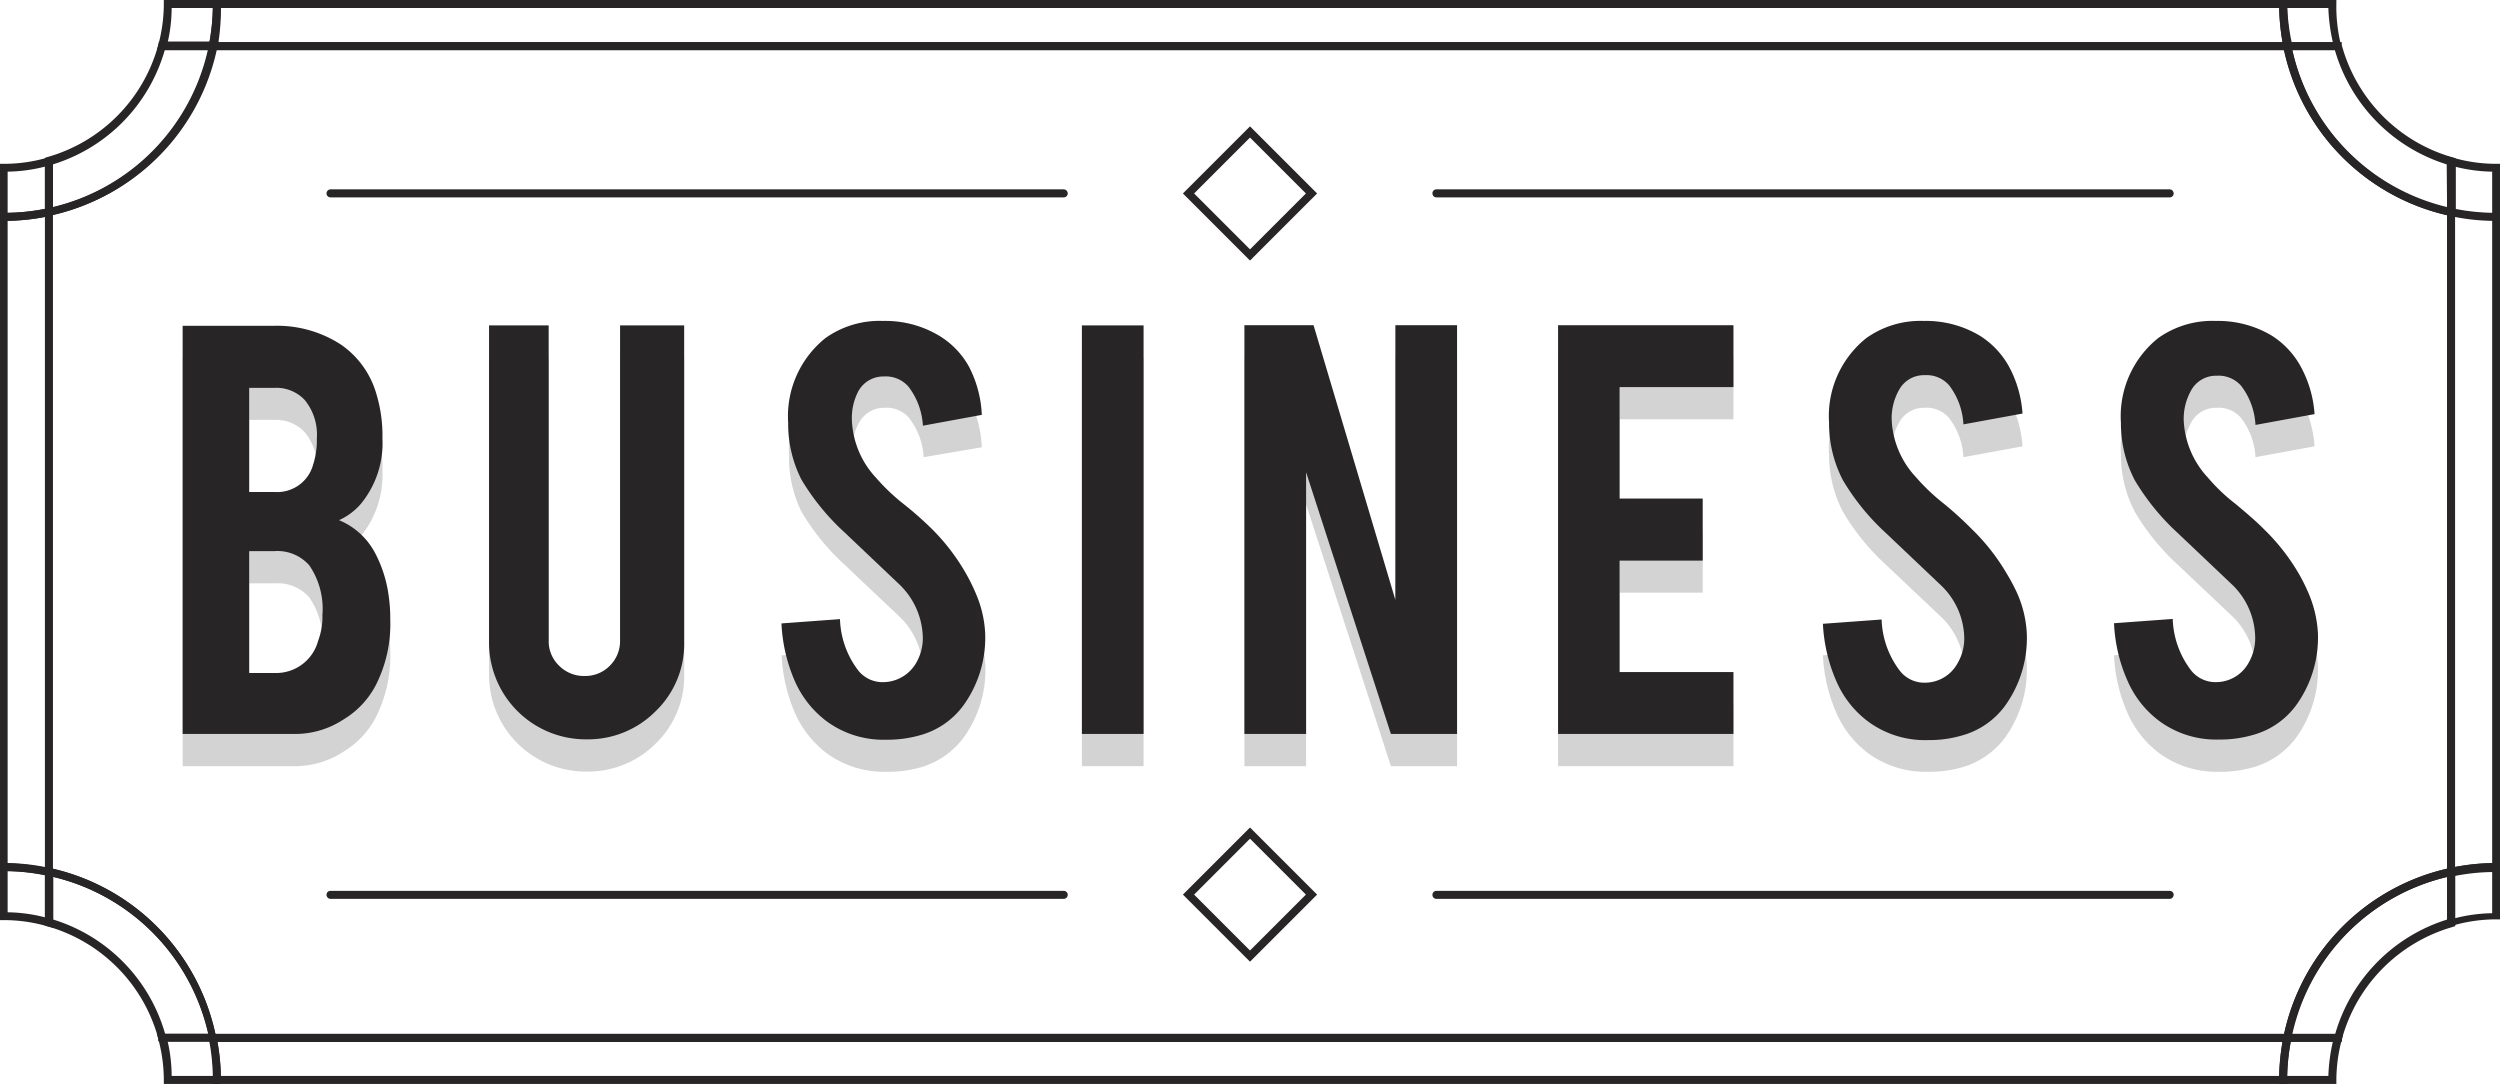 <svg xmlns="http://www.w3.org/2000/svg" viewBox="0 0 134.14 58.16"><defs><style>.cls-1{opacity:0.2;}.cls-2{fill:#272525;}</style></defs><title>Asset 4</title><g id="Layer_2" data-name="Layer 2"><g id="Badge"><g id="_Group_" data-name="&lt;Group&gt;"><g id="_Group_2" data-name="&lt;Group&gt;" class="cls-1"><g id="_Group_3" data-name="&lt;Group&gt;"><path class="cls-2" d="M20.07,31.3a3.87,3.87,0,0,0-1.88-1.67,3.23,3.23,0,0,0,1.16-.85,5.18,5.18,0,0,0,1.17-3.54,7.58,7.58,0,0,0-.31-2.32,4.79,4.79,0,0,0-1.93-2.71,6.3,6.3,0,0,0-3.53-1H9.8V41.11h6.12a4.79,4.79,0,0,0,2.5-.77,4.72,4.72,0,0,0,1.73-1.82A7.28,7.28,0,0,0,20.94,35a9,9,0,0,0-.12-1.53A6.72,6.72,0,0,0,20.07,31.3Zm-6.7-8.77h1.38a2.1,2.1,0,0,1,1.59.65A2.88,2.88,0,0,1,17,25.24a4.22,4.22,0,0,1-.19,1.38,2,2,0,0,1-2.06,1.51H13.37Zm3.7,13.58a2.34,2.34,0,0,1-2.32,1.73H13.37V31.3h1.38a2.26,2.26,0,0,1,1.85.76,4.15,4.15,0,0,1,.7,2.68A3.68,3.68,0,0,1,17.07,36.11Z"/></g><g id="_Group_4" data-name="&lt;Group&gt;"><path class="cls-2" d="M33.27,36.11A1.88,1.88,0,0,1,31.38,38,1.87,1.87,0,0,1,30,37.44a1.8,1.8,0,0,1-.56-1.33V19.19H26.24v17a5.19,5.19,0,0,0,5.23,5.21,5.14,5.14,0,0,0,3.71-1.5,5,5,0,0,0,1.53-3.71V19.19H33.27Z"/></g><g id="_Group_5" data-name="&lt;Group&gt;"><path class="cls-2" d="M51.84,32.52A10.92,10.92,0,0,0,50,30.11a19.16,19.16,0,0,0-1.52-1.35A11.37,11.37,0,0,1,47,27.36a4.85,4.85,0,0,1-1.29-3.06,3.07,3.07,0,0,1,.38-1.61,1.52,1.52,0,0,1,1.38-.81,1.59,1.59,0,0,1,1.31.55,3.79,3.79,0,0,1,.78,2.1L52.68,24A6.22,6.22,0,0,0,52,21.41a4.5,4.5,0,0,0-1.58-1.71,5.55,5.55,0,0,0-3-.79,5,5,0,0,0-3.08.93,5.36,5.36,0,0,0-2,4.53A6.57,6.57,0,0,0,43,27.45a12.38,12.38,0,0,0,2.33,2.86c1.3,1.24,2.28,2.16,2.94,2.78a4.07,4.07,0,0,1,1.24,2.72,2.66,2.66,0,0,1-.33,1.45,2.08,2.08,0,0,1-1.74,1.07,1.71,1.71,0,0,1-1.36-.62,4.75,4.75,0,0,1-1-2.78l-3.14.23a8.77,8.77,0,0,0,.72,3.11,5.51,5.51,0,0,0,1.69,2.14,5.2,5.2,0,0,0,3.22,1,6.36,6.36,0,0,0,1.84-.24,4.39,4.39,0,0,0,2.27-1.56,6.23,6.23,0,0,0,1.19-3.92,6.07,6.07,0,0,0-.49-2.1A9.75,9.75,0,0,0,51.84,32.52Z"/></g><g id="_Group_6" data-name="&lt;Group&gt;"><rect class="cls-2" x="58.05" y="19.19" width="3.31" height="21.92"/></g><g id="_Group_7" data-name="&lt;Group&gt;"><polygon class="cls-2" points="74.87 33.91 70.48 19.17 66.77 19.17 66.77 41.11 70.08 41.11 70.08 27.06 74.63 41.11 78.18 41.11 78.18 19.17 74.87 19.17 74.87 33.91"/></g><g id="_Group_8" data-name="&lt;Group&gt;"><polygon class="cls-2" points="83.6 41.11 93.01 41.11 93.01 37.78 86.9 37.78 86.9 31.8 91.36 31.8 91.36 28.48 86.9 28.48 86.9 22.5 93.01 22.5 93.01 19.17 83.6 19.17 83.6 41.11"/></g><g id="_Group_9" data-name="&lt;Group&gt;"><path class="cls-2" d="M107.68,32.52a10.92,10.92,0,0,0-1.89-2.41,19.16,19.16,0,0,0-1.52-1.35,11.37,11.37,0,0,1-1.47-1.4,4.86,4.86,0,0,1-1.3-3.06,3.07,3.07,0,0,1,.39-1.61,1.51,1.51,0,0,1,1.38-.81,1.59,1.59,0,0,1,1.31.55,3.78,3.78,0,0,1,.77,2.1l3.17-.58a6.22,6.22,0,0,0-.73-2.54,4.58,4.58,0,0,0-1.58-1.71,5.56,5.56,0,0,0-3-.79,5,5,0,0,0-3.07.93,5.34,5.34,0,0,0-2,4.53,6.58,6.58,0,0,0,.74,3.08,12.3,12.3,0,0,0,2.32,2.86l2.94,2.78a4,4,0,0,1,1.25,2.72,2.65,2.65,0,0,1-.34,1.45,2.06,2.06,0,0,1-1.73,1.07,1.71,1.71,0,0,1-1.36-.62,4.75,4.75,0,0,1-1-2.78l-3.15.23a8.77,8.77,0,0,0,.73,3.11,5.42,5.42,0,0,0,1.69,2.14,5.2,5.2,0,0,0,3.22,1,6.25,6.25,0,0,0,1.83-.24,4.38,4.38,0,0,0,2.28-1.56,6.23,6.23,0,0,0,1.19-3.92,6.07,6.07,0,0,0-.49-2.1A9.75,9.75,0,0,0,107.68,32.52Z"/></g><g id="_Group_10" data-name="&lt;Group&gt;"><path class="cls-2" d="M123.35,32.52a10.92,10.92,0,0,0-1.89-2.41c-.25-.26-.75-.71-1.52-1.35a10.18,10.18,0,0,1-1.47-1.4,4.86,4.86,0,0,1-1.3-3.06,3.07,3.07,0,0,1,.39-1.61,1.51,1.51,0,0,1,1.38-.81,1.59,1.59,0,0,1,1.31.55,3.78,3.78,0,0,1,.77,2.1l3.17-.58a6.22,6.22,0,0,0-.73-2.54,4.58,4.58,0,0,0-1.58-1.71,5.56,5.56,0,0,0-3-.79,5,5,0,0,0-3.08.93,5.36,5.36,0,0,0-2,4.53,6.58,6.58,0,0,0,.74,3.08,12.3,12.3,0,0,0,2.32,2.86l2.94,2.78A4,4,0,0,1,121,35.81a2.66,2.66,0,0,1-.33,1.45,2.06,2.06,0,0,1-1.73,1.07,1.71,1.71,0,0,1-1.36-.62,4.75,4.75,0,0,1-1-2.78l-3.15.23a8.56,8.56,0,0,0,.73,3.11,5.42,5.42,0,0,0,1.69,2.14,5.2,5.2,0,0,0,3.22,1,6.29,6.29,0,0,0,1.83-.24,4.38,4.38,0,0,0,2.28-1.56,6.23,6.23,0,0,0,1.19-3.92,6.31,6.31,0,0,0-.49-2.1A9.75,9.75,0,0,0,123.35,32.52Z"/></g></g><g id="_Group_11" data-name="&lt;Group&gt;"><g id="_Group_12" data-name="&lt;Group&gt;"><path class="cls-2" d="M20.07,29.57a3.85,3.85,0,0,0-1.88-1.66,3.38,3.38,0,0,0,1.16-.86,5.13,5.13,0,0,0,1.17-3.53,7.65,7.65,0,0,0-.31-2.33,4.83,4.83,0,0,0-1.93-2.71,6.29,6.29,0,0,0-3.53-1H9.8V39.38h6.12a4.7,4.7,0,0,0,2.5-.77,4.66,4.66,0,0,0,1.73-1.82,7.22,7.22,0,0,0,.79-3.53,8.76,8.76,0,0,0-.12-1.52A6.78,6.78,0,0,0,20.07,29.57Zm-6.7-8.76h1.38a2.09,2.09,0,0,1,1.59.64A2.92,2.92,0,0,1,17,23.52a4.22,4.22,0,0,1-.19,1.38,2,2,0,0,1-2.06,1.5H13.37Zm3.7,13.57a2.33,2.33,0,0,1-2.32,1.73H13.37V29.57h1.38a2.27,2.27,0,0,1,1.85.77A4.14,4.14,0,0,1,17.3,33,3.63,3.63,0,0,1,17.07,34.38Z"/></g><g id="_Group_13" data-name="&lt;Group&gt;"><path class="cls-2" d="M33.27,34.38a1.85,1.85,0,0,1-.55,1.34,1.83,1.83,0,0,1-1.34.55A1.87,1.87,0,0,1,30,35.72a1.82,1.82,0,0,1-.56-1.34V17.46H26.24v17a5.19,5.19,0,0,0,5.23,5.21,5.11,5.11,0,0,0,3.71-1.51,5,5,0,0,0,1.53-3.7v-17H33.27Z"/></g><g id="_Group_14" data-name="&lt;Group&gt;"><path class="cls-2" d="M51.84,30.79A11.16,11.16,0,0,0,50,28.38,19.16,19.16,0,0,0,48.43,27,10.73,10.73,0,0,1,47,25.63a4.8,4.8,0,0,1-1.29-3.06A3.1,3.1,0,0,1,46.05,21a1.53,1.53,0,0,1,1.38-.8,1.61,1.61,0,0,1,1.31.54,3.79,3.79,0,0,1,.78,2.1l3.16-.58A6.18,6.18,0,0,0,52,19.69,4.46,4.46,0,0,0,50.37,18a5.63,5.63,0,0,0-3-.78,5,5,0,0,0-3.08.92,5.37,5.37,0,0,0-2,4.54A6.6,6.6,0,0,0,43,25.73a12.57,12.57,0,0,0,2.33,2.85l2.94,2.79a4.06,4.06,0,0,1,1.24,2.71,2.64,2.64,0,0,1-.33,1.45,2.06,2.06,0,0,1-1.74,1.07A1.67,1.67,0,0,1,46.07,36a4.78,4.78,0,0,1-1-2.78l-3.14.23a8.72,8.72,0,0,0,.72,3.1,5.43,5.43,0,0,0,1.69,2.14,5.14,5.14,0,0,0,3.22,1,6.35,6.35,0,0,0,1.84-.25,4.28,4.28,0,0,0,2.27-1.56,6.2,6.2,0,0,0,1.19-3.91,6.07,6.07,0,0,0-.49-2.1A9.82,9.82,0,0,0,51.84,30.79Z"/></g><g id="_Group_15" data-name="&lt;Group&gt;"><rect class="cls-2" x="58.05" y="17.46" width="3.31" height="21.92"/></g><g id="_Group_16" data-name="&lt;Group&gt;"><polygon class="cls-2" points="74.87 32.19 70.48 17.45 66.77 17.45 66.77 39.38 70.08 39.38 70.08 25.34 74.63 39.38 78.18 39.38 78.18 17.45 74.87 17.45 74.87 32.19"/></g><g id="_Group_17" data-name="&lt;Group&gt;"><polygon class="cls-2" points="83.6 39.38 93.01 39.38 93.01 36.06 86.9 36.06 86.9 30.08 91.36 30.08 91.36 26.75 86.9 26.75 86.9 20.77 93.01 20.77 93.01 17.45 83.6 17.45 83.6 39.38"/></g><g id="_Group_18" data-name="&lt;Group&gt;"><path class="cls-2" d="M107.68,30.79a11.16,11.16,0,0,0-1.89-2.41A19.16,19.16,0,0,0,104.27,27a10.73,10.73,0,0,1-1.47-1.4,4.82,4.82,0,0,1-1.3-3.06,3.1,3.1,0,0,1,.39-1.61,1.52,1.52,0,0,1,1.38-.8,1.61,1.61,0,0,1,1.31.54,3.78,3.78,0,0,1,.77,2.1l3.17-.58a6.18,6.18,0,0,0-.73-2.53A4.54,4.54,0,0,0,106.21,18a5.64,5.64,0,0,0-3-.78,5,5,0,0,0-3.07.92,5.35,5.35,0,0,0-2,4.54,6.61,6.61,0,0,0,.74,3.08,12.49,12.49,0,0,0,2.32,2.85l2.94,2.79a4,4,0,0,1,1.25,2.71,2.63,2.63,0,0,1-.34,1.45,2,2,0,0,1-1.73,1.07,1.67,1.67,0,0,1-1.36-.61,4.78,4.78,0,0,1-1-2.78l-3.15.23a8.72,8.72,0,0,0,.73,3.1,5.35,5.35,0,0,0,1.69,2.14,5.14,5.14,0,0,0,3.22,1,6.23,6.23,0,0,0,1.83-.25,4.27,4.27,0,0,0,2.28-1.56,6.2,6.2,0,0,0,1.19-3.91,6.07,6.07,0,0,0-.49-2.1A9.82,9.82,0,0,0,107.68,30.79Z"/></g><g id="_Group_19" data-name="&lt;Group&gt;"><path class="cls-2" d="M123.35,30.79a11.16,11.16,0,0,0-1.89-2.41c-.25-.26-.75-.71-1.52-1.35a9.66,9.66,0,0,1-1.47-1.4,4.82,4.82,0,0,1-1.3-3.06,3.1,3.1,0,0,1,.39-1.61,1.52,1.52,0,0,1,1.38-.8,1.61,1.61,0,0,1,1.31.54,3.78,3.78,0,0,1,.77,2.1l3.17-.58a6.18,6.18,0,0,0-.73-2.53A4.54,4.54,0,0,0,121.88,18a5.64,5.64,0,0,0-3-.78,5,5,0,0,0-3.08.92,5.37,5.37,0,0,0-2,4.54,6.61,6.61,0,0,0,.74,3.08,12.49,12.49,0,0,0,2.32,2.85l2.94,2.79A4,4,0,0,1,121,34.08a2.64,2.64,0,0,1-.33,1.45,2,2,0,0,1-1.73,1.07,1.67,1.67,0,0,1-1.36-.61,4.78,4.78,0,0,1-1-2.78l-3.15.23a8.51,8.51,0,0,0,.73,3.1,5.35,5.35,0,0,0,1.69,2.14,5.14,5.14,0,0,0,3.22,1,6.28,6.28,0,0,0,1.83-.25,4.27,4.27,0,0,0,2.28-1.56,6.2,6.2,0,0,0,1.19-3.91,6.31,6.31,0,0,0-.49-2.1A9.82,9.82,0,0,0,123.35,30.79Z"/></g></g><g id="_Group_20" data-name="&lt;Group&gt;"><g id="_Group_21" data-name="&lt;Group&gt;"><path class="cls-2" d="M8.79.21a8.46,8.46,0,0,1-.3,2.21l-.07.27h3.17l0-.17A11.17,11.17,0,0,0,11.85.21V0H8.79Zm.42.22h2.21a11.23,11.23,0,0,1-.18,1.83H9A8.28,8.28,0,0,0,9.21.43Z"/></g><g id="_Group_22" data-name="&lt;Group&gt;"><path class="cls-2" d="M8.49,2.42a8.59,8.59,0,0,1-5.92,6l-.16.05v3.15l.26-.06a11.6,11.6,0,0,0,9-9.07l.05-.26H8.53Zm2.66.27a11.19,11.19,0,0,1-8.31,8.42V8.82a9,9,0,0,0,6-6.13Z"/></g><g id="_Group_23" data-name="&lt;Group&gt;"><path class="cls-2" d="M.21,8.79H0v3.06H.21a12,12,0,0,0,2.46-.26l.17,0V8.38l-.27.07A8.32,8.32,0,0,1,.21,8.79Zm2.2,2.42a11,11,0,0,1-2,.21V9.21a8.43,8.43,0,0,0,2-.27Z"/></g><g id="_Group_24" data-name="&lt;Group&gt;"><path class="cls-2" d="M.21,11.42H0V46.74H.21A11.09,11.09,0,0,1,2.58,47l.26.06V11.12l-.26.05A11.16,11.16,0,0,1,.21,11.42Zm2.2,35.1a11,11,0,0,0-2-.21V11.85a11,11,0,0,0,2-.21Z"/></g><g id="_Group_25" data-name="&lt;Group&gt;"><path class="cls-2" d="M125.65,2.42l0-.16h-3.14l0,.26a11.61,11.61,0,0,0,9,9.07l.26.06V8.5l-.15-.05A8.62,8.62,0,0,1,125.65,2.42Zm5.65,8.69A11.16,11.16,0,0,1,123,2.69h2.28a9.05,9.05,0,0,0,6,6.13Z"/></g><g id="_Group_26" data-name="&lt;Group&gt;"><path class="cls-2" d="M122.94,2.44l0-.18H11.24l0,.18a11.18,11.18,0,0,1-8.62,8.73l-.17,0V47l.17,0a11.17,11.17,0,0,1,8.62,8.73l0,.18H122.91l0-.18A11.18,11.18,0,0,1,131.56,47l.17,0V11.21l-.17,0A11.2,11.2,0,0,1,122.94,2.44Zm8.36,44.17a11.61,11.61,0,0,0-8.74,8.86h-111a11.62,11.62,0,0,0-8.75-8.86V11.55a11.62,11.62,0,0,0,8.75-8.86h111a11.61,11.61,0,0,0,8.74,8.86Z"/></g><g id="_Group_27" data-name="&lt;Group&gt;"><path class="cls-2" d="M125.36.21V0h-3.07V.21a11.91,11.91,0,0,0,.23,2.31l0,.17h3.16l-.07-.27A8.44,8.44,0,0,1,125.36.21Zm-2.45,2.05a11.25,11.25,0,0,1-.19-1.83h2.21a9.67,9.67,0,0,0,.24,1.83Z"/></g><g id="_Group_28" data-name="&lt;Group&gt;"><path class="cls-2" d="M122.72.21V0H11.42V.21a11.1,11.1,0,0,1-.22,2.23l0,.25H123l0-.25A11.1,11.1,0,0,1,122.72.21Zm-111,2.05A11.23,11.23,0,0,0,11.85.43H122.29a12.46,12.46,0,0,0,.18,1.83Z"/></g><g id="_Group_29" data-name="&lt;Group&gt;"><path class="cls-2" d="M.21,46.31H0v3.06H.21a8.32,8.32,0,0,1,2.36.34l.27.07V46.61l-.17,0A12,12,0,0,0,.21,46.31Zm2.2,2.91a8.43,8.43,0,0,0-2-.27V46.74a11,11,0,0,1,2,.21Z"/></g><g id="_Group_30" data-name="&lt;Group&gt;"><path class="cls-2" d="M131.47,46.57l-.17,0v3.17l.28-.07a8.3,8.3,0,0,1,2.35-.34h.21V46.31h-.21A12,12,0,0,0,131.47,46.57ZM133.72,49a8.44,8.44,0,0,0-2,.27V47a11.11,11.11,0,0,1,2-.21Z"/></g><g id="_Group_31" data-name="&lt;Group&gt;"><path class="cls-2" d="M131.58,8.45l-.28-.07v3.17l.17,0a12,12,0,0,0,2.46.26h.21V8.79h-.21A8.3,8.3,0,0,1,131.58,8.45Zm2.14,3a11.11,11.11,0,0,1-2-.21V8.94a8.51,8.51,0,0,0,2,.27Z"/></g><g id="_Group_32" data-name="&lt;Group&gt;"><path class="cls-2" d="M131.56,11.17l-.26-.05V47.05l.26-.06a11.16,11.16,0,0,1,2.37-.25h.21V11.42h-.21A11.16,11.16,0,0,1,131.56,11.17Zm2.16,35.14a11.11,11.11,0,0,0-2,.21V11.64a11.11,11.11,0,0,0,2,.21Z"/></g><g id="_Group_33" data-name="&lt;Group&gt;"><path class="cls-2" d="M122.52,55.64a11.91,11.91,0,0,0-.23,2.31v.21h3.07V58a8.44,8.44,0,0,1,.29-2.21l.07-.27h-3.16Zm.39.26h2.26a9.67,9.67,0,0,0-.24,1.83h-2.21A11.25,11.25,0,0,1,122.91,55.9Z"/></g><g id="_Group_34" data-name="&lt;Group&gt;"><path class="cls-2" d="M11.59,55.47H8.42l.07.27A8.46,8.46,0,0,1,8.79,58v.21h3.06V58a11.17,11.17,0,0,0-.23-2.31ZM9.21,57.73A8.28,8.28,0,0,0,9,55.9h2.27a11.23,11.23,0,0,1,.18,1.83Z"/></g><g id="_Group_35" data-name="&lt;Group&gt;"><path class="cls-2" d="M11.2,55.72A11.1,11.1,0,0,1,11.42,58v.21h111.3V58a11.1,11.1,0,0,1,.22-2.23l0-.25H11.15Zm111.27.18a12.46,12.46,0,0,0-.18,1.83H11.85a11.23,11.23,0,0,0-.18-1.83Z"/></g><g id="_Group_36" data-name="&lt;Group&gt;"><path class="cls-2" d="M122.52,55.64l0,.26h3.14l0-.16a8.62,8.62,0,0,1,5.93-6l.15-.05V46.51l-.26.06A11.61,11.61,0,0,0,122.52,55.64Zm8.78-6.3a9.05,9.05,0,0,0-6,6.13H123a11.16,11.16,0,0,1,8.3-8.42Z"/></g><g id="_Group_37" data-name="&lt;Group&gt;"><path class="cls-2" d="M2.67,46.57l-.26-.06v3.15l.16.05a8.59,8.59,0,0,1,5.92,6l0,.16h3.14l-.05-.26A11.6,11.6,0,0,0,2.67,46.57Zm6.19,8.9a9,9,0,0,0-6-6.13V47.05a11.19,11.19,0,0,1,8.31,8.42Z"/></g></g><g id="_Group_38" data-name="&lt;Group&gt;"><path class="cls-2" d="M63.47,10.38l3.6,3.6,3.6-3.6-3.6-3.6Zm3.6,3-3-3,3-3,3,3Z"/></g><g id="_Group_39" data-name="&lt;Group&gt;"><path class="cls-2" d="M57.07,10.16H17.73a.22.22,0,0,0-.21.22.21.21,0,0,0,.21.21H57.07a.21.21,0,0,0,.22-.21A.22.22,0,0,0,57.07,10.16Z"/></g><g id="_Group_40" data-name="&lt;Group&gt;"><path class="cls-2" d="M116.41,10.16H77.07a.21.21,0,0,0-.21.22.21.21,0,0,0,.21.21h39.34a.21.21,0,0,0,.22-.21A.22.22,0,0,0,116.41,10.16Z"/></g><g id="_Group_41" data-name="&lt;Group&gt;"><path class="cls-2" d="M63.47,48l3.6,3.6,3.6-3.6-3.6-3.6Zm3.6,3-3-3,3-3,3,3Z"/></g><g id="_Group_42" data-name="&lt;Group&gt;"><path class="cls-2" d="M57.07,47.8H17.73a.21.21,0,0,0-.21.21.22.22,0,0,0,.21.22H57.07a.22.22,0,0,0,.22-.22A.21.21,0,0,0,57.07,47.8Z"/></g><g id="_Group_43" data-name="&lt;Group&gt;"><path class="cls-2" d="M116.41,47.8H77.07a.21.21,0,0,0-.21.21.21.21,0,0,0,.21.22h39.34a.22.22,0,0,0,.22-.22A.21.21,0,0,0,116.41,47.8Z"/></g></g></g></g></svg>
